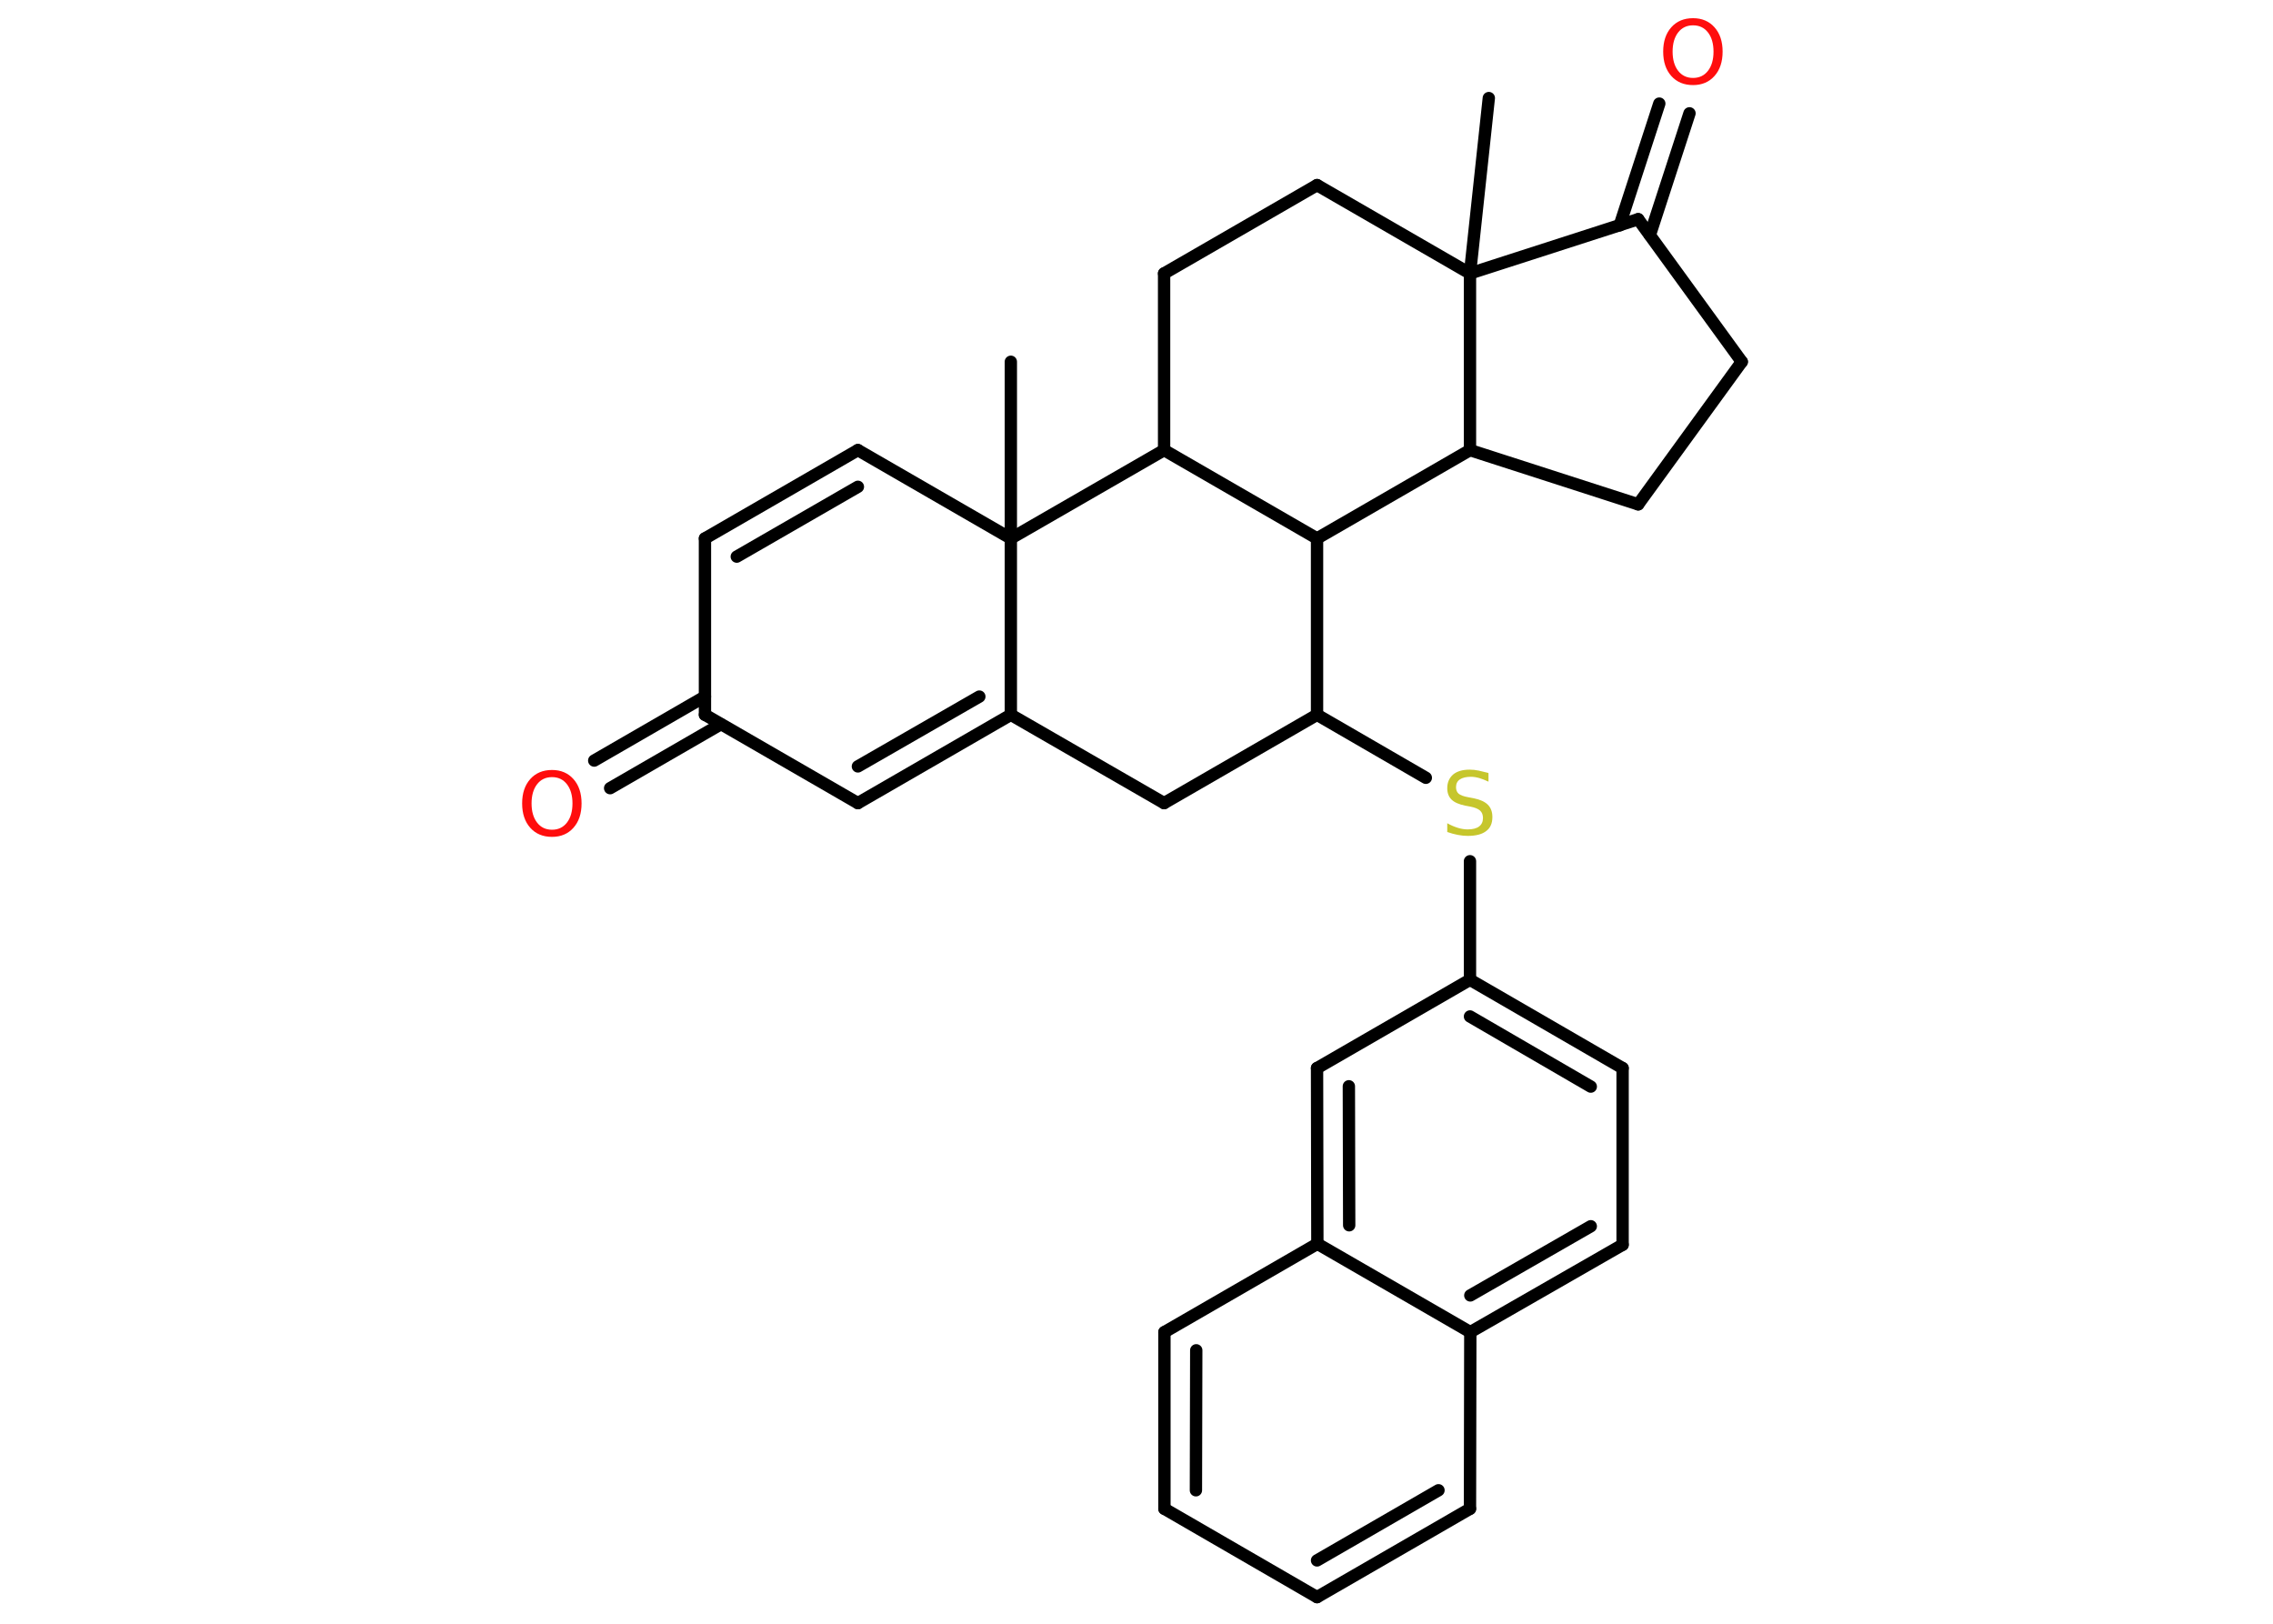 <?xml version='1.0' encoding='UTF-8'?>
<!DOCTYPE svg PUBLIC "-//W3C//DTD SVG 1.1//EN" "http://www.w3.org/Graphics/SVG/1.1/DTD/svg11.dtd">
<svg version='1.2' xmlns='http://www.w3.org/2000/svg' xmlns:xlink='http://www.w3.org/1999/xlink' width='70.0mm' height='50.0mm' viewBox='0 0 70.0 50.0'>
  <desc>Generated by the Chemistry Development Kit (http://github.com/cdk)</desc>
  <g stroke-linecap='round' stroke-linejoin='round' stroke='#000000' stroke-width='.38' fill='#FF0D0D'>
    <rect x='.0' y='.0' width='70.0' height='50.0' fill='#FFFFFF' stroke='none'/>
    <g id='mol1' class='mol'>
      <line id='mol1bnd1' class='bond' x1='31.13' y1='11.14' x2='31.13' y2='16.58'/>
      <line id='mol1bnd2' class='bond' x1='31.13' y1='16.58' x2='26.42' y2='13.86'/>
      <g id='mol1bnd3' class='bond'>
        <line x1='26.42' y1='13.86' x2='21.71' y2='16.58'/>
        <line x1='26.42' y1='14.99' x2='22.69' y2='17.14'/>
      </g>
      <line id='mol1bnd4' class='bond' x1='21.71' y1='16.58' x2='21.71' y2='22.01'/>
      <g id='mol1bnd5' class='bond'>
        <line x1='22.2' y1='22.3' x2='18.79' y2='24.27'/>
        <line x1='21.71' y1='21.45' x2='18.3' y2='23.42'/>
      </g>
      <line id='mol1bnd6' class='bond' x1='21.71' y1='22.01' x2='26.42' y2='24.73'/>
      <g id='mol1bnd7' class='bond'>
        <line x1='26.42' y1='24.73' x2='31.13' y2='22.01'/>
        <line x1='26.42' y1='23.6' x2='30.16' y2='21.45'/>
      </g>
      <line id='mol1bnd8' class='bond' x1='31.13' y1='16.58' x2='31.13' y2='22.01'/>
      <line id='mol1bnd9' class='bond' x1='31.13' y1='22.01' x2='35.85' y2='24.73'/>
      <line id='mol1bnd10' class='bond' x1='35.85' y1='24.73' x2='40.56' y2='22.01'/>
      <line id='mol1bnd11' class='bond' x1='40.56' y1='22.01' x2='43.91' y2='23.95'/>
      <line id='mol1bnd12' class='bond' x1='45.27' y1='26.52' x2='45.27' y2='30.17'/>
      <g id='mol1bnd13' class='bond'>
        <line x1='49.97' y1='32.89' x2='45.27' y2='30.17'/>
        <line x1='48.99' y1='33.46' x2='45.27' y2='31.3'/>
      </g>
      <line id='mol1bnd14' class='bond' x1='49.97' y1='32.89' x2='49.97' y2='38.33'/>
      <g id='mol1bnd15' class='bond'>
        <line x1='45.28' y1='41.02' x2='49.97' y2='38.33'/>
        <line x1='45.28' y1='39.89' x2='48.99' y2='37.76'/>
      </g>
      <line id='mol1bnd16' class='bond' x1='45.28' y1='41.02' x2='45.27' y2='46.46'/>
      <g id='mol1bnd17' class='bond'>
        <line x1='40.56' y1='49.18' x2='45.27' y2='46.46'/>
        <line x1='40.56' y1='48.05' x2='44.3' y2='45.89'/>
      </g>
      <line id='mol1bnd18' class='bond' x1='40.56' y1='49.18' x2='35.86' y2='46.46'/>
      <g id='mol1bnd19' class='bond'>
        <line x1='35.86' y1='41.02' x2='35.86' y2='46.46'/>
        <line x1='36.84' y1='41.58' x2='36.83' y2='45.89'/>
      </g>
      <line id='mol1bnd20' class='bond' x1='35.86' y1='41.02' x2='40.57' y2='38.3'/>
      <line id='mol1bnd21' class='bond' x1='45.28' y1='41.02' x2='40.57' y2='38.3'/>
      <g id='mol1bnd22' class='bond'>
        <line x1='40.56' y1='32.89' x2='40.57' y2='38.3'/>
        <line x1='41.54' y1='33.45' x2='41.55' y2='37.73'/>
      </g>
      <line id='mol1bnd23' class='bond' x1='45.27' y1='30.17' x2='40.56' y2='32.89'/>
      <line id='mol1bnd24' class='bond' x1='40.56' y1='22.01' x2='40.56' y2='16.58'/>
      <line id='mol1bnd25' class='bond' x1='40.56' y1='16.58' x2='35.85' y2='13.86'/>
      <line id='mol1bnd26' class='bond' x1='31.13' y1='16.58' x2='35.85' y2='13.86'/>
      <line id='mol1bnd27' class='bond' x1='35.85' y1='13.86' x2='35.85' y2='8.42'/>
      <line id='mol1bnd28' class='bond' x1='35.85' y1='8.42' x2='40.56' y2='5.7'/>
      <line id='mol1bnd29' class='bond' x1='40.56' y1='5.7' x2='45.27' y2='8.42'/>
      <line id='mol1bnd30' class='bond' x1='45.27' y1='8.42' x2='45.85' y2='3.02'/>
      <line id='mol1bnd31' class='bond' x1='45.27' y1='8.42' x2='50.45' y2='6.75'/>
      <g id='mol1bnd32' class='bond'>
        <line x1='49.88' y1='6.94' x2='51.1' y2='3.19'/>
        <line x1='50.81' y1='7.24' x2='52.03' y2='3.49'/>
      </g>
      <line id='mol1bnd33' class='bond' x1='50.45' y1='6.75' x2='53.64' y2='11.14'/>
      <line id='mol1bnd34' class='bond' x1='53.64' y1='11.14' x2='50.45' y2='15.53'/>
      <line id='mol1bnd35' class='bond' x1='50.45' y1='15.53' x2='45.27' y2='13.86'/>
      <line id='mol1bnd36' class='bond' x1='40.56' y1='16.58' x2='45.27' y2='13.86'/>
      <line id='mol1bnd37' class='bond' x1='45.27' y1='8.42' x2='45.27' y2='13.86'/>
      <path id='mol1atm6' class='atom' d='M17.0 23.93q-.29 .0 -.46 .22q-.17 .22 -.17 .59q.0 .37 .17 .59q.17 .22 .46 .22q.29 .0 .46 -.22q.17 -.22 .17 -.59q.0 -.37 -.17 -.59q-.17 -.22 -.46 -.22zM17.0 23.71q.41 .0 .66 .28q.25 .28 .25 .75q.0 .47 -.25 .75q-.25 .28 -.66 .28q-.42 .0 -.67 -.28q-.25 -.28 -.25 -.75q.0 -.47 .25 -.75q.25 -.28 .67 -.28z' stroke='none'/>
      <path id='mol1atm11' class='atom' d='M45.84 23.81v.26q-.15 -.07 -.28 -.11q-.14 -.04 -.26 -.04q-.22 .0 -.34 .08q-.12 .08 -.12 .24q.0 .13 .08 .2q.08 .07 .3 .11l.16 .03q.3 .06 .44 .2q.14 .14 .14 .38q.0 .29 -.19 .43q-.19 .15 -.57 .15q-.14 .0 -.3 -.03q-.16 -.03 -.33 -.09v-.27q.16 .09 .32 .14q.16 .05 .31 .05q.23 .0 .35 -.09q.12 -.09 .12 -.26q.0 -.15 -.09 -.23q-.09 -.08 -.29 -.12l-.16 -.03q-.3 -.06 -.43 -.19q-.13 -.13 -.13 -.35q.0 -.26 .18 -.42q.18 -.15 .51 -.15q.14 .0 .28 .03q.14 .03 .29 .07z' stroke='none' fill='#C6C62C'/>
      <path id='mol1atm29' class='atom' d='M52.14 .78q-.29 .0 -.46 .22q-.17 .22 -.17 .59q.0 .37 .17 .59q.17 .22 .46 .22q.29 .0 .46 -.22q.17 -.22 .17 -.59q.0 -.37 -.17 -.59q-.17 -.22 -.46 -.22zM52.14 .56q.41 .0 .66 .28q.25 .28 .25 .75q.0 .47 -.25 .75q-.25 .28 -.66 .28q-.42 .0 -.67 -.28q-.25 -.28 -.25 -.75q.0 -.47 .25 -.75q.25 -.28 .67 -.28z' stroke='none'/>
    </g>
  </g>
</svg>
